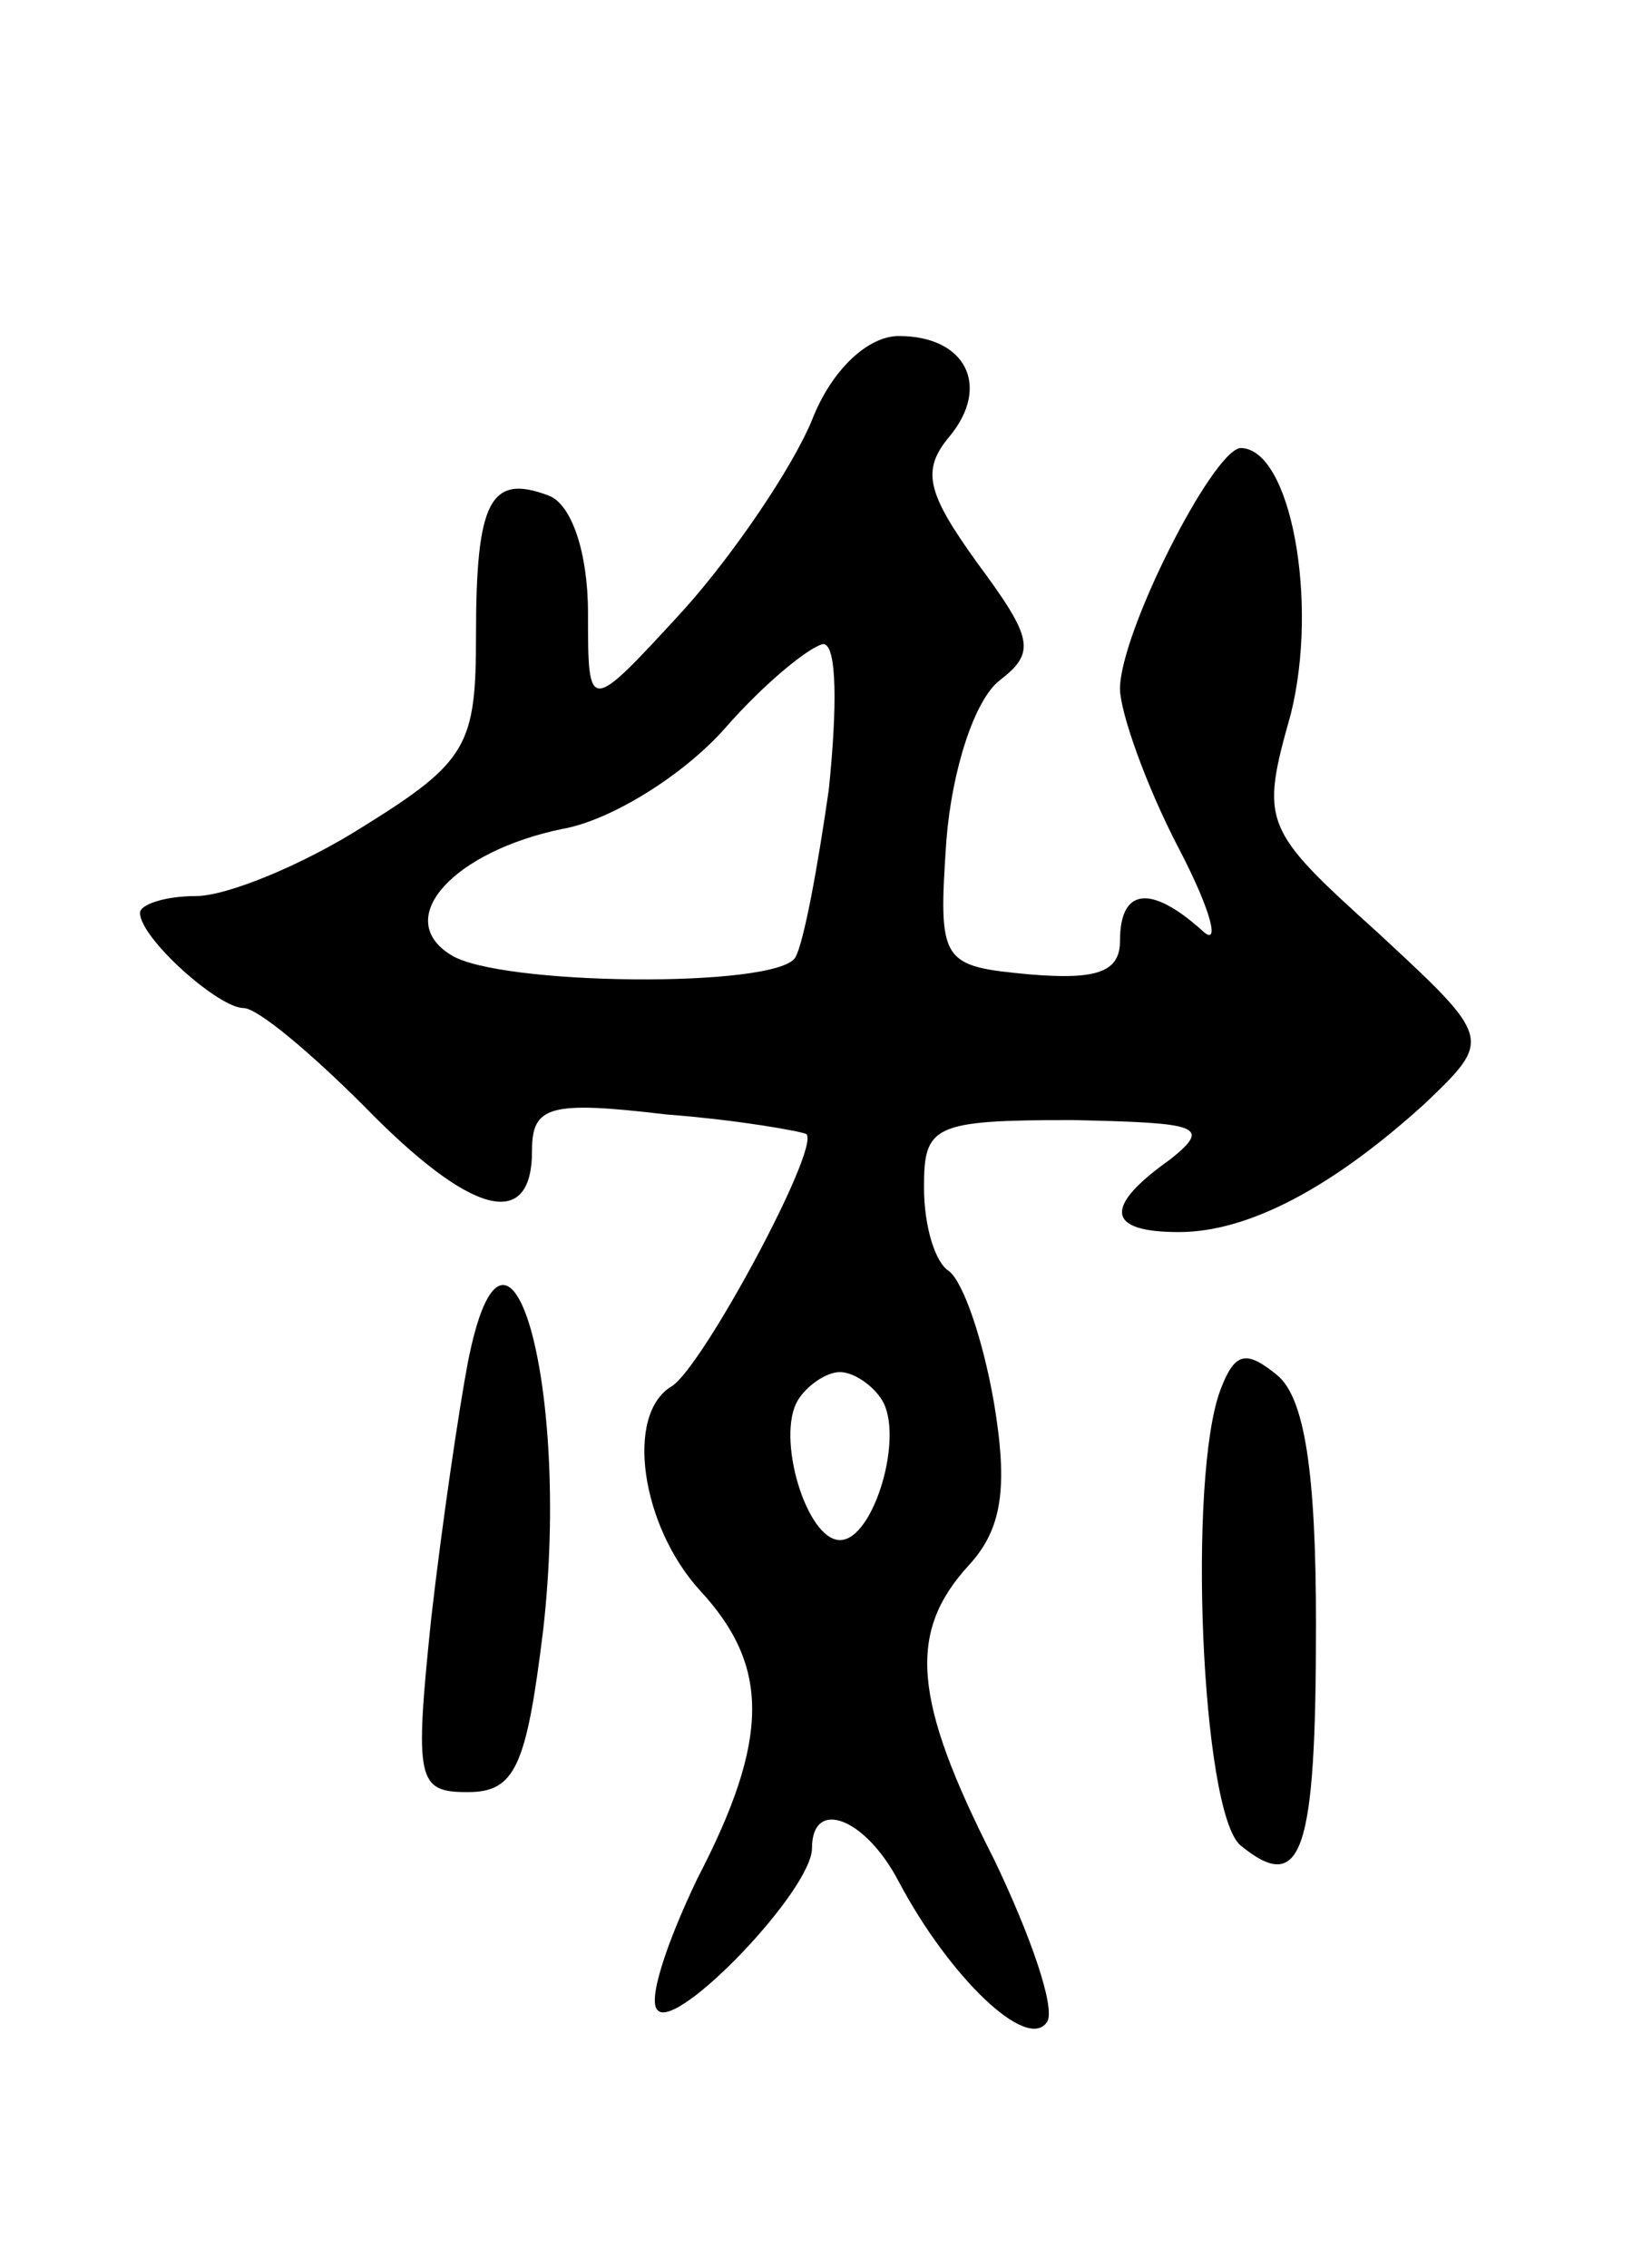 <svg version="1.0" xmlns="http://www.w3.org/2000/svg"
 width="59pt" height="81pt" viewBox="0 0 59 81"
 preserveAspectRatio="xMidYMid meet">
<g transform="translate(0,81) scale(0.1,-0.1)"
fill="#000000" stroke="none">
<path d="M290 660 c-7 -17 -28 -48 -46 -68 -34 -37 -34 -37 -34 -1 0 22 -6 39
-14 42 -21 8 -26 -2 -26 -50 0 -39 -3 -45 -40 -68 -22 -14 -49 -25 -60 -25
-11 0 -20 -3 -20 -6 0 -9 28 -34 37 -34 5 0 24 -16 43 -35 38 -39 60 -45 60
-16 0 16 6 18 48 13 26 -2 48 -6 50 -7 5 -5 -37 -83 -48 -90 -17 -10 -11 -50
10 -73 25 -27 25 -53 -1 -103 -11 -23 -18 -44 -14 -47 7 -7 55 43 55 58 0 18
19 11 31 -12 18 -34 46 -61 53 -50 3 5 -6 31 -19 58 -29 57 -31 81 -9 105 12
13 14 28 9 58 -4 23 -11 43 -16 47 -5 3 -9 16 -9 30 0 22 3 24 53 24 45 -1 50
-2 35 -14 -24 -17 -23 -26 3 -26 25 0 55 16 88 46 24 23 24 23 -17 61 -41 37
-42 39 -31 78 10 40 0 95 -18 95 -10 -1 -43 -66 -43 -86 0 -8 9 -34 21 -57 12
-23 15 -36 8 -29 -18 16 -29 15 -29 -4 0 -11 -8 -14 -32 -12 -32 3 -33 4 -30
48 2 25 10 50 19 57 13 10 12 15 -8 42 -18 25 -20 33 -10 45 15 18 6 36 -18
36 -11 0 -24 -12 -31 -30z m6 -132 c-4 -28 -9 -55 -12 -60 -7 -11 -106 -10
-123 1 -21 13 1 37 40 45 17 3 43 19 58 36 14 16 30 29 35 30 5 0 5 -23 2 -52z
m19 -218 c8 -13 -3 -50 -15 -50 -12 0 -23 37 -15 50 3 5 10 10 15 10 5 0 12
-5 15 -10z"/>
<path d="M167 323 c-3 -16 -9 -56 -13 -91 -6 -58 -5 -62 13 -62 17 0 21 9 27
58 10 88 -13 167 -27 95z"/>
<path d="M436 314 c-12 -31 -7 -151 7 -163 22 -18 27 -3 27 79 0 54 -4 81 -14
89 -11 9 -15 8 -20 -5z"/>
</g>
</svg>
